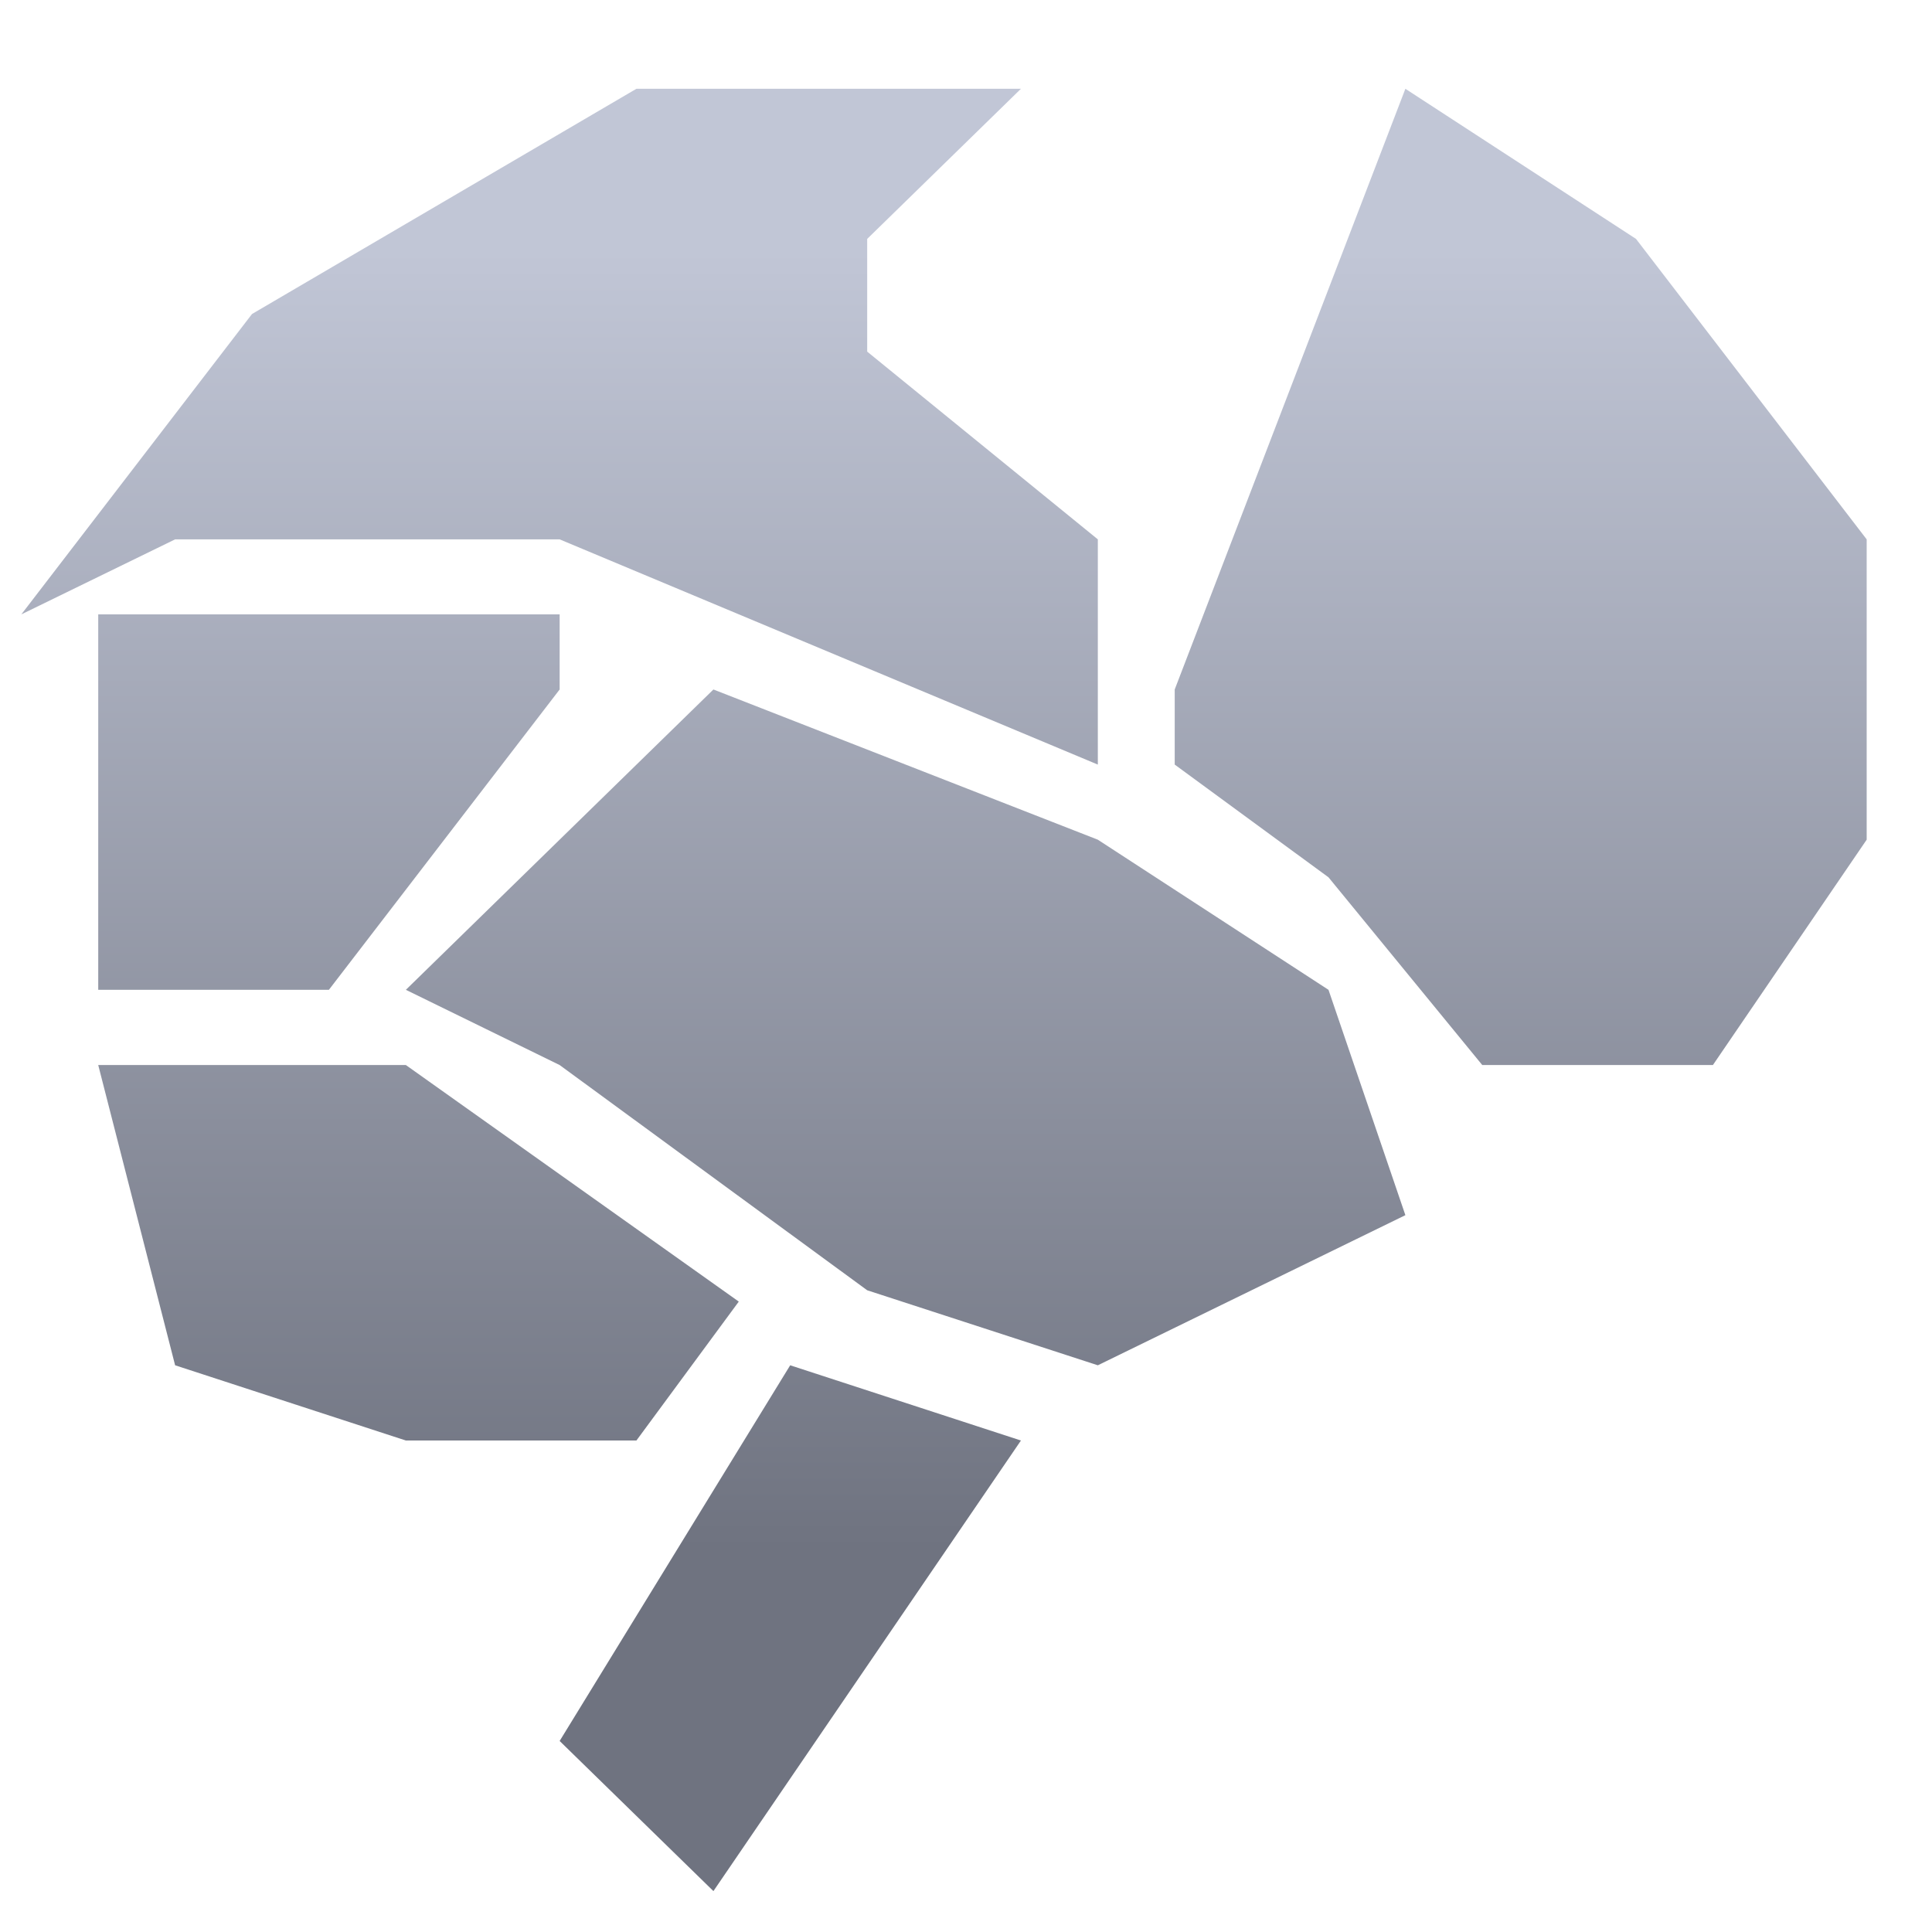 <svg xmlns="http://www.w3.org/2000/svg" xmlns:xlink="http://www.w3.org/1999/xlink" width="64" height="64" viewBox="0 0 64 64" version="1.1"><defs><linearGradient id="linear0" gradientUnits="userSpaceOnUse" x1="0" y1="0" x2="0" y2="1" gradientTransform="matrix(63.78,0,0,42.524,0.218,8.585)"><stop offset="0" style="stop-color:#c1c6d6;stop-opacity:1;"/><stop offset="1" style="stop-color:#6f7380;stop-opacity:1;"/></linearGradient></defs><g id="surface1"><path style=" stroke:none;fill-rule:nonzero;fill:url(#linear0);" d="M 21.082 2.941 L 8.348 10.402 L 0.707 20.352 L 5.801 17.867 L 18.539 17.867 L 36.367 25.328 L 36.367 17.867 L 28.727 11.648 L 28.727 7.914 L 33.82 2.941 Z M 46.555 2.941 L 38.914 22.84 L 38.914 25.328 L 44.008 29.062 L 49.102 35.281 L 56.742 35.281 L 61.836 27.816 L 61.836 17.867 L 54.195 7.914 Z M 3.254 20.352 L 3.254 32.789 L 10.895 32.789 L 18.539 22.84 L 18.539 20.352 Z M 23.633 22.84 L 13.445 32.789 L 18.539 35.281 L 28.727 42.742 L 36.367 45.227 L 46.555 40.254 L 44.008 32.789 L 36.367 27.816 Z M 3.254 35.281 L 5.801 45.227 L 13.445 47.719 L 21.082 47.719 L 24.473 43.117 L 13.445 35.281 Z M 26.176 45.227 L 18.539 57.672 L 23.633 62.645 L 33.82 47.719 Z M 26.176 45.227 "/></g></svg>
